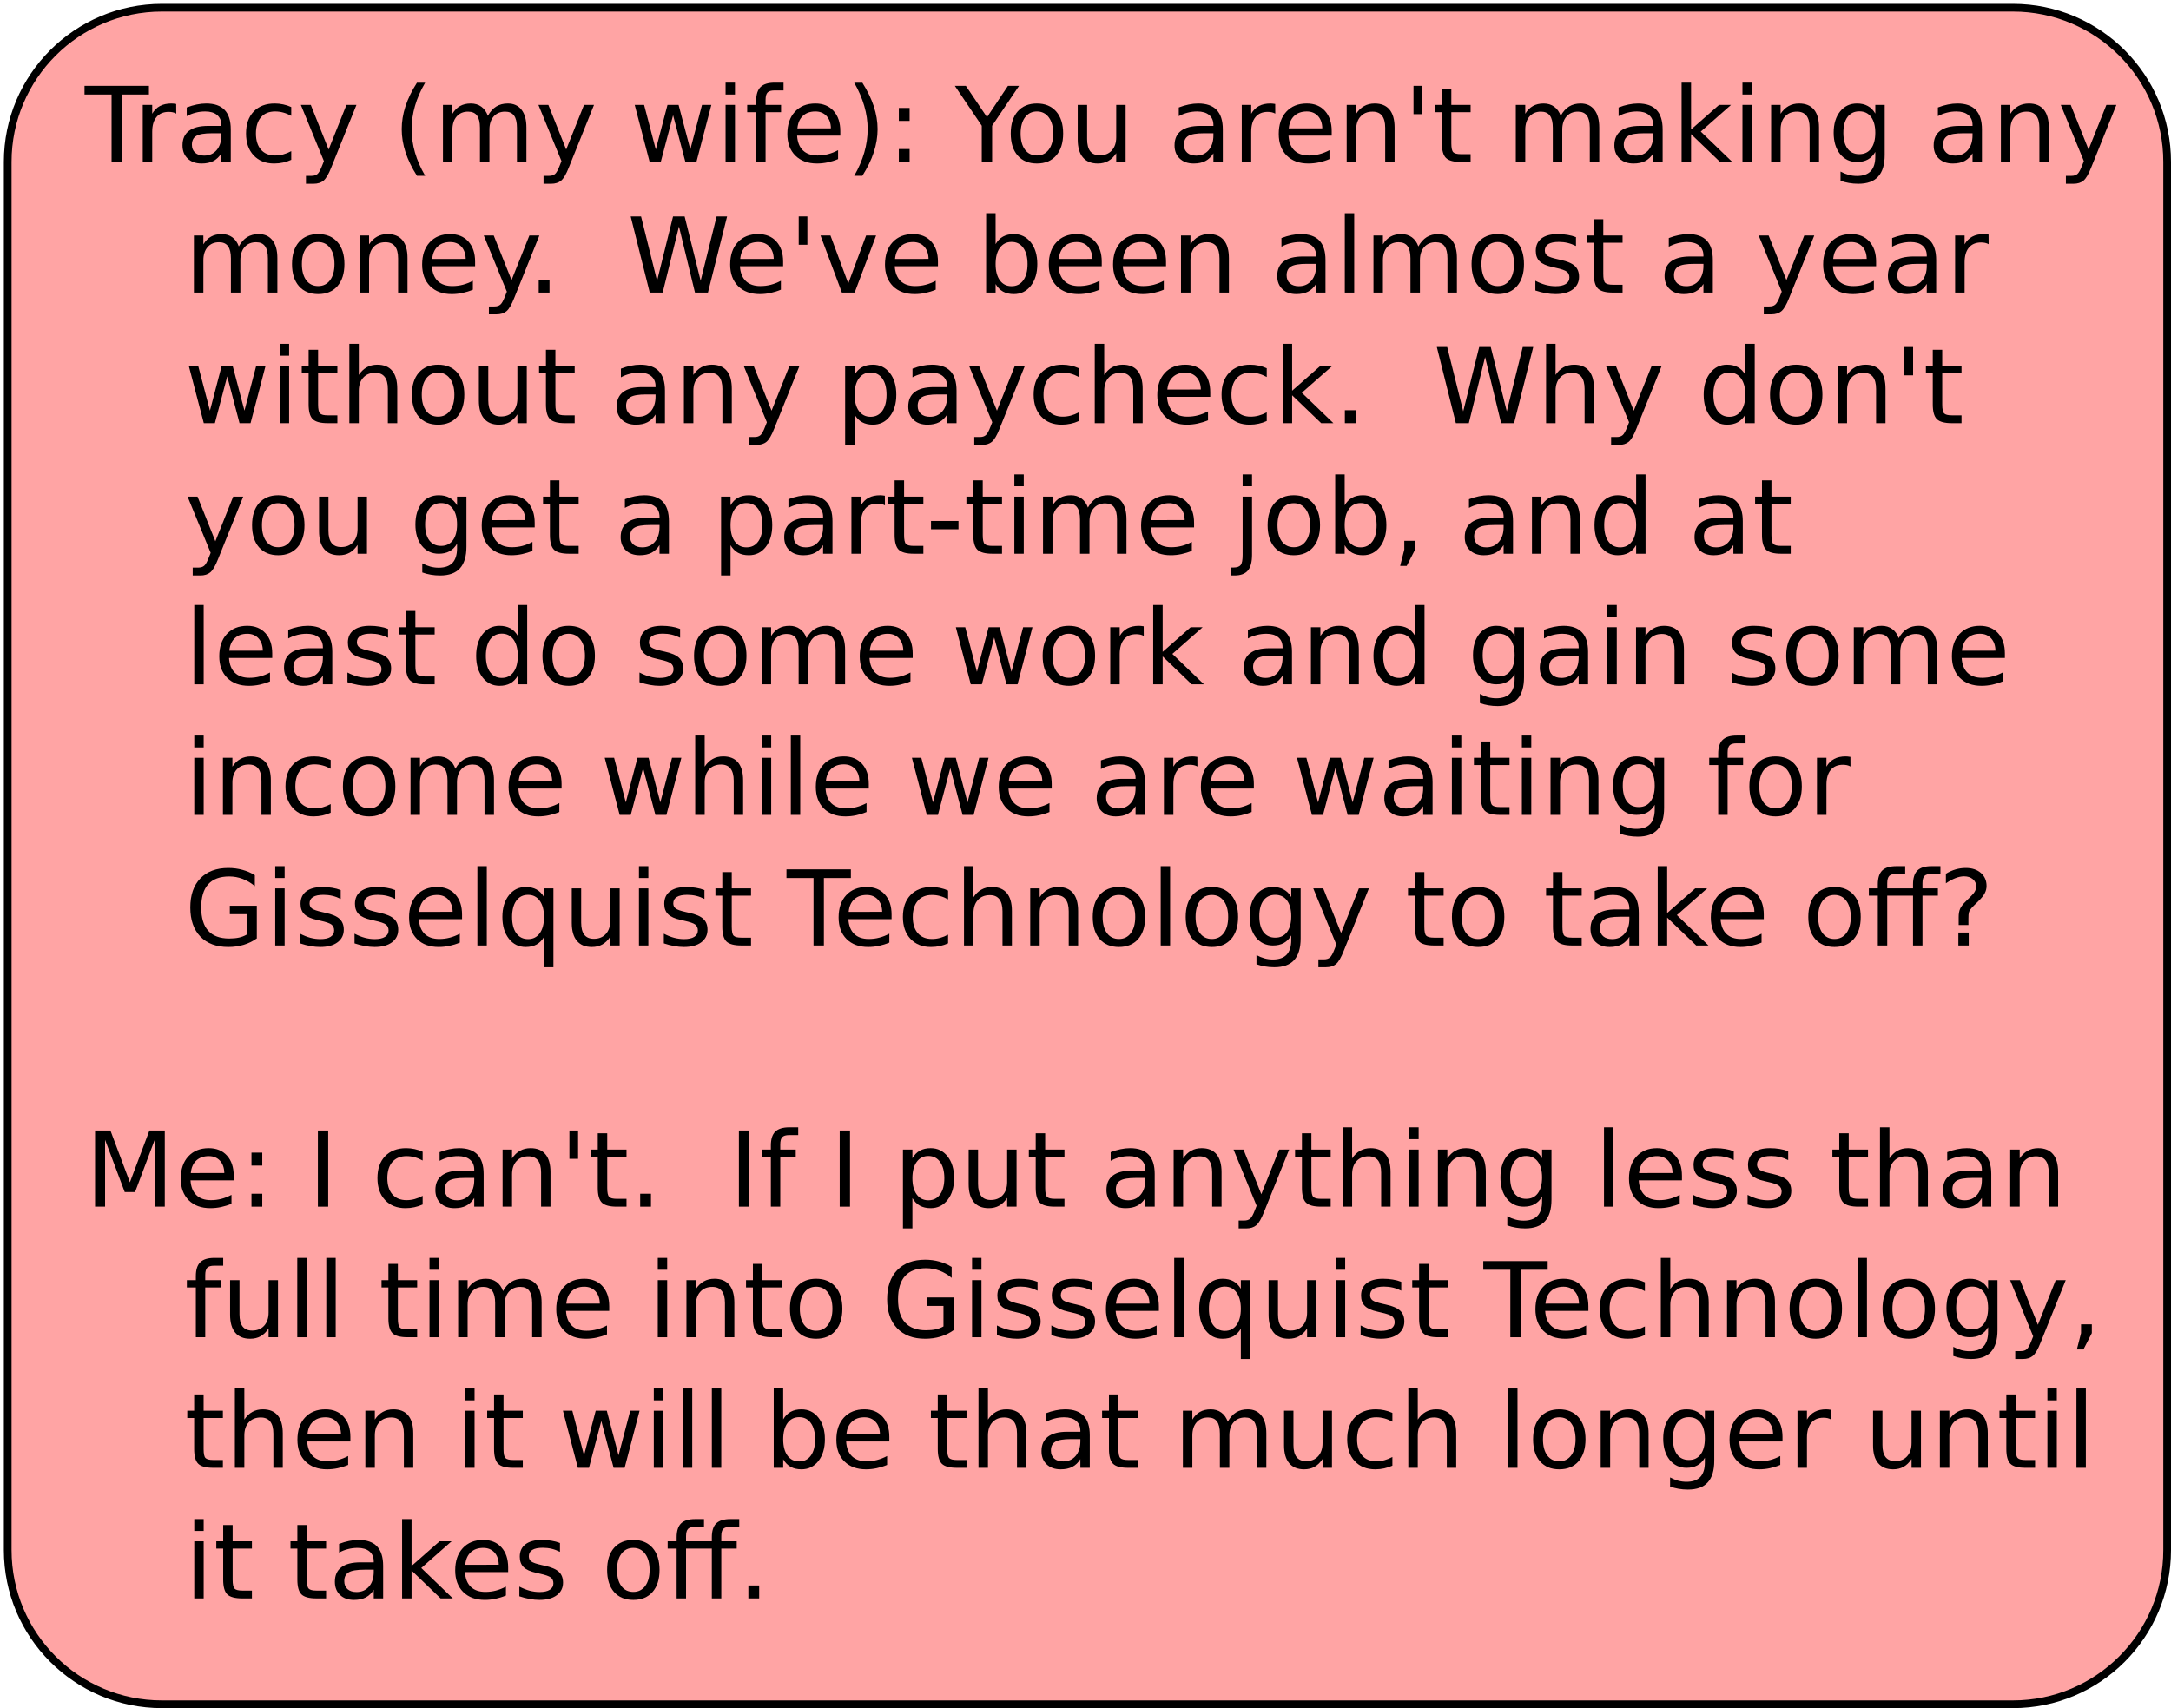 <?xml version="1.0" encoding="UTF-8"?>
<svg xmlns="http://www.w3.org/2000/svg" xmlns:xlink="http://www.w3.org/1999/xlink" width="563pt" height="443pt" viewBox="0 0 563 443" version="1.1">
<defs>
<g>
<symbol overflow="visible" id="glyph0-0">
<path style="stroke:none;" d="M 1.344 4.781 L 1.344 -19.109 L 14.891 -19.109 L 14.891 4.781 Z M 2.875 3.281 L 13.391 3.281 L 13.391 -17.578 L 2.875 -17.578 Z M 2.875 3.281 "/>
</symbol>
<symbol overflow="visible" id="glyph0-1">
<path style="stroke:none;" d="M -0.078 -19.75 L 16.625 -19.75 L 16.625 -17.5 L 9.625 -17.5 L 9.625 0 L 6.938 0 L 6.938 -17.5 L -0.078 -17.5 Z M -0.078 -19.75 "/>
</symbol>
<symbol overflow="visible" id="glyph0-2">
<path style="stroke:none;" d="M 11.141 -12.547 C 10.867 -12.703 10.57 -12.816 10.25 -12.891 C 9.926 -12.961 9.57 -13 9.188 -13 C 7.812 -13 6.754 -12.551 6.016 -11.656 C 5.273 -10.758 4.906 -9.477 4.906 -7.812 L 4.906 0 L 2.453 0 L 2.453 -14.812 L 4.906 -14.812 L 4.906 -12.516 C 5.414 -13.41 6.082 -14.078 6.906 -14.516 C 7.727 -14.953 8.723 -15.172 9.891 -15.172 C 10.055 -15.172 10.238 -15.16 10.438 -15.141 C 10.645 -15.117 10.875 -15.086 11.125 -15.047 Z M 11.141 -12.547 "/>
</symbol>
<symbol overflow="visible" id="glyph0-3">
<path style="stroke:none;" d="M 9.281 -7.453 C 7.32 -7.453 5.961 -7.223 5.203 -6.766 C 4.441 -6.316 4.062 -5.551 4.062 -4.469 C 4.062 -3.602 4.344 -2.914 4.906 -2.406 C 5.477 -1.906 6.254 -1.656 7.234 -1.656 C 8.586 -1.656 9.672 -2.133 10.484 -3.094 C 11.297 -4.051 11.703 -5.32 11.703 -6.906 L 11.703 -7.453 Z M 14.141 -8.453 L 14.141 0 L 11.703 0 L 11.703 -2.25 C 11.148 -1.352 10.457 -0.688 9.625 -0.25 C 8.801 0.176 7.789 0.391 6.594 0.391 C 5.07 0.391 3.863 -0.035 2.969 -0.891 C 2.07 -1.742 1.625 -2.883 1.625 -4.312 C 1.625 -5.977 2.18 -7.234 3.297 -8.078 C 4.41 -8.93 6.078 -9.359 8.297 -9.359 L 11.703 -9.359 L 11.703 -9.594 C 11.703 -10.707 11.332 -11.57 10.594 -12.188 C 9.863 -12.801 8.832 -13.109 7.5 -13.109 C 6.656 -13.109 5.832 -13.004 5.031 -12.797 C 4.227 -12.598 3.457 -12.297 2.719 -11.891 L 2.719 -14.141 C 3.602 -14.484 4.461 -14.738 5.297 -14.906 C 6.141 -15.082 6.957 -15.172 7.75 -15.172 C 9.895 -15.172 11.492 -14.613 12.547 -13.5 C 13.609 -12.395 14.141 -10.711 14.141 -8.453 Z M 14.141 -8.453 "/>
</symbol>
<symbol overflow="visible" id="glyph0-4">
<path style="stroke:none;" d="M 13.219 -14.25 L 13.219 -11.969 C 12.531 -12.352 11.836 -12.641 11.141 -12.828 C 10.453 -13.016 9.754 -13.109 9.047 -13.109 C 7.473 -13.109 6.25 -12.609 5.375 -11.609 C 4.5 -10.609 4.062 -9.203 4.062 -7.391 C 4.062 -5.586 4.5 -4.188 5.375 -3.188 C 6.25 -2.188 7.473 -1.688 9.047 -1.688 C 9.754 -1.688 10.453 -1.781 11.141 -1.969 C 11.836 -2.156 12.531 -2.438 13.219 -2.812 L 13.219 -0.562 C 12.539 -0.25 11.836 -0.016 11.109 0.141 C 10.379 0.305 9.602 0.391 8.781 0.391 C 6.551 0.391 4.781 -0.312 3.469 -1.719 C 2.156 -3.125 1.5 -5.016 1.5 -7.391 C 1.5 -9.805 2.16 -11.707 3.484 -13.094 C 4.816 -14.477 6.633 -15.172 8.938 -15.172 C 9.688 -15.172 10.414 -15.094 11.125 -14.938 C 11.844 -14.789 12.539 -14.562 13.219 -14.25 Z M 13.219 -14.25 "/>
</symbol>
<symbol overflow="visible" id="glyph0-5">
<path style="stroke:none;" d="M 8.719 1.375 C 8.031 3.133 7.359 4.285 6.703 4.828 C 6.055 5.367 5.188 5.641 4.094 5.641 L 2.141 5.641 L 2.141 3.594 L 3.578 3.594 C 4.242 3.594 4.758 3.43 5.125 3.109 C 5.5 2.797 5.91 2.051 6.359 0.875 L 6.797 -0.234 L 0.812 -14.812 L 3.391 -14.812 L 8.016 -3.234 L 12.641 -14.812 L 15.234 -14.812 Z M 8.719 1.375 "/>
</symbol>
<symbol overflow="visible" id="glyph0-6">
<path style="stroke:none;" d=""/>
</symbol>
<symbol overflow="visible" id="glyph0-7">
<path style="stroke:none;" d="M 8.406 -20.562 C 7.219 -18.531 6.336 -16.52 5.766 -14.531 C 5.191 -12.551 4.906 -10.539 4.906 -8.5 C 4.906 -6.469 5.191 -4.453 5.766 -2.453 C 6.348 -0.453 7.227 1.555 8.406 3.578 L 6.281 3.578 C 4.957 1.504 3.969 -0.531 3.312 -2.531 C 2.656 -4.539 2.328 -6.531 2.328 -8.5 C 2.328 -10.469 2.648 -12.445 3.297 -14.438 C 3.953 -16.438 4.945 -18.477 6.281 -20.562 Z M 8.406 -20.562 "/>
</symbol>
<symbol overflow="visible" id="glyph0-8">
<path style="stroke:none;" d="M 14.094 -11.969 C 14.695 -13.062 15.422 -13.867 16.266 -14.391 C 17.117 -14.91 18.117 -15.172 19.266 -15.172 C 20.805 -15.172 21.992 -14.629 22.828 -13.547 C 23.672 -12.473 24.094 -10.938 24.094 -8.938 L 24.094 0 L 21.641 0 L 21.641 -8.859 C 21.641 -10.285 21.391 -11.344 20.891 -12.031 C 20.391 -12.719 19.625 -13.062 18.594 -13.062 C 17.332 -13.062 16.332 -12.641 15.594 -11.797 C 14.863 -10.961 14.5 -9.82 14.5 -8.375 L 14.5 0 L 12.047 0 L 12.047 -8.859 C 12.047 -10.285 11.797 -11.344 11.297 -12.031 C 10.797 -12.719 10.02 -13.062 8.969 -13.062 C 7.727 -13.062 6.738 -12.641 6 -11.797 C 5.27 -10.953 4.906 -9.812 4.906 -8.375 L 4.906 0 L 2.453 0 L 2.453 -14.812 L 4.906 -14.812 L 4.906 -12.516 C 5.457 -13.422 6.117 -14.086 6.891 -14.516 C 7.672 -14.953 8.598 -15.172 9.672 -15.172 C 10.742 -15.172 11.656 -14.895 12.406 -14.344 C 13.164 -13.801 13.727 -13.008 14.094 -11.969 Z M 14.094 -11.969 "/>
</symbol>
<symbol overflow="visible" id="glyph0-9">
<path style="stroke:none;" d="M 1.141 -14.812 L 3.578 -14.812 L 6.609 -3.25 L 9.641 -14.812 L 12.516 -14.812 L 15.562 -3.25 L 18.594 -14.812 L 21.016 -14.812 L 17.141 0 L 14.281 0 L 11.094 -12.141 L 7.891 0 L 5.016 0 Z M 1.141 -14.812 "/>
</symbol>
<symbol overflow="visible" id="glyph0-10">
<path style="stroke:none;" d="M 2.547 -14.812 L 4.984 -14.812 L 4.984 0 L 2.547 0 Z M 2.547 -20.578 L 4.984 -20.578 L 4.984 -17.5 L 2.547 -17.5 Z M 2.547 -20.578 "/>
</symbol>
<symbol overflow="visible" id="glyph0-11">
<path style="stroke:none;" d="M 10.047 -20.578 L 10.047 -18.562 L 7.719 -18.562 C 6.852 -18.562 6.25 -18.383 5.906 -18.031 C 5.562 -17.676 5.391 -17.039 5.391 -16.125 L 5.391 -14.812 L 9.406 -14.812 L 9.406 -12.922 L 5.391 -12.922 L 5.391 0 L 2.953 0 L 2.953 -12.922 L 0.625 -12.922 L 0.625 -14.812 L 2.953 -14.812 L 2.953 -15.844 C 2.953 -17.5 3.332 -18.703 4.094 -19.453 C 4.863 -20.203 6.082 -20.578 7.75 -20.578 Z M 10.047 -20.578 "/>
</symbol>
<symbol overflow="visible" id="glyph0-12">
<path style="stroke:none;" d="M 15.234 -8.016 L 15.234 -6.828 L 4.031 -6.828 C 4.133 -5.148 4.641 -3.875 5.547 -3 C 6.453 -2.125 7.711 -1.688 9.328 -1.688 C 10.266 -1.688 11.172 -1.801 12.047 -2.031 C 12.922 -2.258 13.789 -2.602 14.656 -3.062 L 14.656 -0.75 C 13.781 -0.383 12.883 -0.102 11.969 0.094 C 11.051 0.289 10.125 0.391 9.188 0.391 C 6.82 0.391 4.945 -0.297 3.562 -1.672 C 2.188 -3.055 1.5 -4.922 1.5 -7.266 C 1.5 -9.691 2.148 -11.613 3.453 -13.031 C 4.766 -14.457 6.535 -15.172 8.766 -15.172 C 10.754 -15.172 12.328 -14.531 13.484 -13.25 C 14.648 -11.969 15.234 -10.223 15.234 -8.016 Z M 12.797 -8.734 C 12.773 -10.066 12.398 -11.129 11.672 -11.922 C 10.941 -12.711 9.977 -13.109 8.781 -13.109 C 7.426 -13.109 6.336 -12.723 5.516 -11.953 C 4.703 -11.191 4.234 -10.113 4.109 -8.719 Z M 12.797 -8.734 "/>
</symbol>
<symbol overflow="visible" id="glyph0-13">
<path style="stroke:none;" d="M 2.172 -20.562 L 4.281 -20.562 C 5.602 -18.477 6.594 -16.438 7.25 -14.438 C 7.906 -12.445 8.234 -10.469 8.234 -8.5 C 8.234 -6.531 7.906 -4.539 7.25 -2.531 C 6.594 -0.531 5.602 1.504 4.281 3.578 L 2.172 3.578 C 3.336 1.555 4.207 -0.453 4.781 -2.453 C 5.363 -4.453 5.656 -6.469 5.656 -8.5 C 5.656 -10.539 5.363 -12.551 4.781 -14.531 C 4.207 -16.52 3.336 -18.531 2.172 -20.562 Z M 2.172 -20.562 "/>
</symbol>
<symbol overflow="visible" id="glyph0-14">
<path style="stroke:none;" d="M 3.172 -3.359 L 5.969 -3.359 L 5.969 0 L 3.172 0 Z M 3.172 -14.016 L 5.969 -14.016 L 5.969 -10.656 L 3.172 -10.656 Z M 3.172 -14.016 "/>
</symbol>
<symbol overflow="visible" id="glyph0-15">
<path style="stroke:none;" d="M -0.047 -19.75 L 2.812 -19.75 L 8.297 -11.625 L 13.734 -19.75 L 16.609 -19.75 L 9.625 -9.406 L 9.625 0 L 6.938 0 L 6.938 -9.406 Z M -0.047 -19.75 "/>
</symbol>
<symbol overflow="visible" id="glyph0-16">
<path style="stroke:none;" d="M 8.297 -13.109 C 6.992 -13.109 5.961 -12.598 5.203 -11.578 C 4.441 -10.555 4.062 -9.16 4.062 -7.391 C 4.062 -5.617 4.438 -4.223 5.188 -3.203 C 5.945 -2.191 6.984 -1.688 8.297 -1.688 C 9.586 -1.688 10.613 -2.195 11.375 -3.219 C 12.133 -4.238 12.516 -5.629 12.516 -7.391 C 12.516 -9.148 12.133 -10.539 11.375 -11.562 C 10.613 -12.594 9.586 -13.109 8.297 -13.109 Z M 8.297 -15.172 C 10.41 -15.172 12.07 -14.484 13.281 -13.109 C 14.488 -11.734 15.094 -9.828 15.094 -7.391 C 15.094 -4.961 14.488 -3.055 13.281 -1.672 C 12.07 -0.297 10.41 0.391 8.297 0.391 C 6.172 0.391 4.504 -0.297 3.297 -1.672 C 2.098 -3.055 1.5 -4.961 1.5 -7.391 C 1.5 -9.828 2.098 -11.734 3.297 -13.109 C 4.504 -14.484 6.172 -15.172 8.297 -15.172 Z M 8.297 -15.172 "/>
</symbol>
<symbol overflow="visible" id="glyph0-17">
<path style="stroke:none;" d="M 2.297 -5.844 L 2.297 -14.812 L 4.734 -14.812 L 4.734 -5.938 C 4.734 -4.539 5.004 -3.488 5.547 -2.781 C 6.098 -2.082 6.922 -1.734 8.016 -1.734 C 9.328 -1.734 10.363 -2.148 11.125 -2.984 C 11.895 -3.828 12.281 -4.973 12.281 -6.422 L 12.281 -14.812 L 14.719 -14.812 L 14.719 0 L 12.281 0 L 12.281 -2.281 C 11.688 -1.375 11 -0.703 10.219 -0.266 C 9.438 0.172 8.531 0.391 7.5 0.391 C 5.801 0.391 4.508 -0.141 3.625 -1.203 C 2.738 -2.266 2.297 -3.812 2.297 -5.844 Z M 8.422 -15.172 Z M 8.422 -15.172 "/>
</symbol>
<symbol overflow="visible" id="glyph0-18">
<path style="stroke:none;" d="M 14.875 -8.938 L 14.875 0 L 12.438 0 L 12.438 -8.859 C 12.438 -10.266 12.16 -11.316 11.609 -12.016 C 11.066 -12.711 10.25 -13.062 9.156 -13.062 C 7.844 -13.062 6.805 -12.641 6.047 -11.797 C 5.285 -10.961 4.906 -9.82 4.906 -8.375 L 4.906 0 L 2.453 0 L 2.453 -14.812 L 4.906 -14.812 L 4.906 -12.516 C 5.488 -13.398 6.176 -14.062 6.969 -14.5 C 7.758 -14.945 8.672 -15.172 9.703 -15.172 C 11.398 -15.172 12.688 -14.645 13.562 -13.594 C 14.438 -12.539 14.875 -10.988 14.875 -8.938 Z M 14.875 -8.938 "/>
</symbol>
<symbol overflow="visible" id="glyph0-19">
<path style="stroke:none;" d="M 4.859 -19.75 L 4.859 -12.406 L 2.609 -12.406 L 2.609 -19.75 Z M 4.859 -19.75 "/>
</symbol>
<symbol overflow="visible" id="glyph0-20">
<path style="stroke:none;" d="M 4.969 -19.031 L 4.969 -14.812 L 9.969 -14.812 L 9.969 -12.922 L 4.969 -12.922 L 4.969 -4.875 C 4.969 -3.664 5.129 -2.891 5.453 -2.547 C 5.785 -2.203 6.457 -2.031 7.469 -2.031 L 9.969 -2.031 L 9.969 0 L 7.469 0 C 5.594 0 4.297 -0.348 3.578 -1.047 C 2.867 -1.754 2.516 -3.031 2.516 -4.875 L 2.516 -12.922 L 0.734 -12.922 L 0.734 -14.812 L 2.516 -14.812 L 2.516 -19.031 Z M 4.969 -19.031 "/>
</symbol>
<symbol overflow="visible" id="glyph0-21">
<path style="stroke:none;" d="M 2.453 -20.578 L 4.906 -20.578 L 4.906 -8.422 L 12.172 -14.812 L 15.281 -14.812 L 7.422 -7.891 L 15.609 0 L 12.438 0 L 4.906 -7.234 L 4.906 0 L 2.453 0 Z M 2.453 -20.578 "/>
</symbol>
<symbol overflow="visible" id="glyph0-22">
<path style="stroke:none;" d="M 12.297 -7.578 C 12.297 -9.336 11.93 -10.703 11.203 -11.672 C 10.484 -12.648 9.469 -13.141 8.156 -13.141 C 6.844 -13.141 5.82 -12.648 5.094 -11.672 C 4.375 -10.703 4.016 -9.336 4.016 -7.578 C 4.016 -5.828 4.375 -4.461 5.094 -3.484 C 5.82 -2.516 6.844 -2.031 8.156 -2.031 C 9.469 -2.031 10.484 -2.516 11.203 -3.484 C 11.93 -4.461 12.297 -5.828 12.297 -7.578 Z M 14.734 -1.844 C 14.734 0.676 14.172 2.551 13.047 3.781 C 11.93 5.02 10.219 5.641 7.906 5.641 C 7.051 5.641 6.242 5.57 5.484 5.438 C 4.734 5.312 4 5.117 3.281 4.859 L 3.281 2.484 C 4 2.867 4.703 3.156 5.391 3.344 C 6.086 3.531 6.801 3.625 7.531 3.625 C 9.125 3.625 10.316 3.207 11.109 2.375 C 11.898 1.539 12.297 0.281 12.297 -1.406 L 12.297 -2.609 C 11.797 -1.734 11.148 -1.078 10.359 -0.641 C 9.578 -0.211 8.641 0 7.547 0 C 5.734 0 4.27 -0.691 3.156 -2.078 C 2.051 -3.461 1.5 -5.297 1.5 -7.578 C 1.5 -9.867 2.051 -11.707 3.156 -13.094 C 4.27 -14.477 5.734 -15.172 7.547 -15.172 C 8.641 -15.172 9.578 -14.953 10.359 -14.516 C 11.148 -14.086 11.797 -13.438 12.297 -12.562 L 12.297 -14.812 L 14.734 -14.812 Z M 14.734 -1.844 "/>
</symbol>
<symbol overflow="visible" id="glyph0-23">
<path style="stroke:none;" d="M 2.891 -3.359 L 5.688 -3.359 L 5.688 0 L 2.891 0 Z M 2.891 -3.359 "/>
</symbol>
<symbol overflow="visible" id="glyph0-24">
<path style="stroke:none;" d="M 0.906 -19.75 L 3.594 -19.75 L 7.75 -3.062 L 11.891 -19.75 L 14.891 -19.75 L 19.047 -3.062 L 23.188 -19.75 L 25.906 -19.75 L 20.938 0 L 17.578 0 L 13.422 -17.141 L 9.203 0 L 5.844 0 Z M 0.906 -19.75 "/>
</symbol>
<symbol overflow="visible" id="glyph0-25">
<path style="stroke:none;" d="M 0.812 -14.812 L 3.391 -14.812 L 8.016 -2.375 L 12.641 -14.812 L 15.234 -14.812 L 9.672 0 L 6.359 0 Z M 0.812 -14.812 "/>
</symbol>
<symbol overflow="visible" id="glyph0-26">
<path style="stroke:none;" d="M 13.188 -7.391 C 13.188 -9.18 12.816 -10.586 12.078 -11.609 C 11.348 -12.629 10.336 -13.141 9.047 -13.141 C 7.766 -13.141 6.754 -12.629 6.016 -11.609 C 5.273 -10.586 4.906 -9.18 4.906 -7.391 C 4.906 -5.598 5.273 -4.191 6.016 -3.172 C 6.754 -2.16 7.766 -1.656 9.047 -1.656 C 10.336 -1.656 11.348 -2.16 12.078 -3.172 C 12.816 -4.191 13.188 -5.598 13.188 -7.391 Z M 4.906 -12.562 C 5.414 -13.445 6.062 -14.102 6.844 -14.531 C 7.625 -14.957 8.555 -15.172 9.641 -15.172 C 11.441 -15.172 12.906 -14.457 14.031 -13.031 C 15.156 -11.602 15.719 -9.723 15.719 -7.391 C 15.719 -5.066 15.156 -3.188 14.031 -1.75 C 12.906 -0.32 11.441 0.391 9.641 0.391 C 8.555 0.391 7.625 0.176 6.844 -0.25 C 6.062 -0.688 5.414 -1.344 4.906 -2.219 L 4.906 0 L 2.453 0 L 2.453 -20.578 L 4.906 -20.578 Z M 4.906 -12.562 "/>
</symbol>
<symbol overflow="visible" id="glyph0-27">
<path style="stroke:none;" d="M 2.547 -20.578 L 4.984 -20.578 L 4.984 0 L 2.547 0 Z M 2.547 -20.578 "/>
</symbol>
<symbol overflow="visible" id="glyph0-28">
<path style="stroke:none;" d="M 12 -14.375 L 12 -12.078 C 11.312 -12.43 10.598 -12.695 9.859 -12.875 C 9.117 -13.051 8.348 -13.141 7.547 -13.141 C 6.336 -13.141 5.43 -12.953 4.828 -12.578 C 4.223 -12.211 3.922 -11.66 3.922 -10.922 C 3.922 -10.348 4.133 -9.898 4.562 -9.578 C 5 -9.266 5.875 -8.961 7.188 -8.672 L 8.016 -8.484 C 9.742 -8.109 10.973 -7.582 11.703 -6.906 C 12.43 -6.238 12.797 -5.301 12.797 -4.094 C 12.797 -2.719 12.25 -1.625 11.156 -0.812 C 10.07 -0.008 8.578 0.391 6.672 0.391 C 5.879 0.391 5.051 0.312 4.188 0.156 C 3.32 0 2.414 -0.234 1.469 -0.547 L 1.469 -3.062 C 2.363 -2.594 3.25 -2.238 4.125 -2 C 5 -1.77 5.863 -1.656 6.719 -1.656 C 7.863 -1.656 8.742 -1.848 9.359 -2.234 C 9.984 -2.629 10.297 -3.188 10.297 -3.906 C 10.297 -4.562 10.07 -5.066 9.625 -5.422 C 9.176 -5.773 8.195 -6.113 6.688 -6.438 L 5.844 -6.641 C 4.332 -6.961 3.242 -7.453 2.578 -8.109 C 1.91 -8.766 1.578 -9.664 1.578 -10.812 C 1.578 -12.207 2.066 -13.281 3.047 -14.031 C 4.035 -14.789 5.441 -15.172 7.266 -15.172 C 8.16 -15.172 9.004 -15.102 9.797 -14.969 C 10.598 -14.844 11.332 -14.645 12 -14.375 Z M 12 -14.375 "/>
</symbol>
<symbol overflow="visible" id="glyph0-29">
<path style="stroke:none;" d="M 14.875 -8.938 L 14.875 0 L 12.438 0 L 12.438 -8.859 C 12.438 -10.266 12.16 -11.316 11.609 -12.016 C 11.066 -12.711 10.25 -13.062 9.156 -13.062 C 7.844 -13.062 6.805 -12.641 6.047 -11.797 C 5.285 -10.961 4.906 -9.82 4.906 -8.375 L 4.906 0 L 2.453 0 L 2.453 -20.578 L 4.906 -20.578 L 4.906 -12.516 C 5.488 -13.398 6.176 -14.062 6.969 -14.5 C 7.758 -14.945 8.672 -15.172 9.703 -15.172 C 11.398 -15.172 12.688 -14.645 13.562 -13.594 C 14.438 -12.539 14.875 -10.988 14.875 -8.938 Z M 14.875 -8.938 "/>
</symbol>
<symbol overflow="visible" id="glyph0-30">
<path style="stroke:none;" d="M 4.906 -2.219 L 4.906 5.641 L 2.453 5.641 L 2.453 -14.812 L 4.906 -14.812 L 4.906 -12.562 C 5.414 -13.445 6.062 -14.102 6.844 -14.531 C 7.625 -14.957 8.555 -15.172 9.641 -15.172 C 11.441 -15.172 12.906 -14.457 14.031 -13.031 C 15.156 -11.602 15.719 -9.723 15.719 -7.391 C 15.719 -5.066 15.156 -3.188 14.031 -1.75 C 12.906 -0.32 11.441 0.391 9.641 0.391 C 8.555 0.391 7.625 0.176 6.844 -0.25 C 6.062 -0.688 5.414 -1.344 4.906 -2.219 Z M 13.188 -7.391 C 13.188 -9.18 12.816 -10.586 12.078 -11.609 C 11.348 -12.629 10.336 -13.141 9.047 -13.141 C 7.766 -13.141 6.754 -12.629 6.016 -11.609 C 5.273 -10.586 4.906 -9.18 4.906 -7.391 C 4.906 -5.598 5.273 -4.191 6.016 -3.172 C 6.754 -2.16 7.766 -1.656 9.047 -1.656 C 10.336 -1.656 11.348 -2.16 12.078 -3.172 C 12.816 -4.191 13.188 -5.598 13.188 -7.391 Z M 13.188 -7.391 "/>
</symbol>
<symbol overflow="visible" id="glyph0-31">
<path style="stroke:none;" d="M 12.297 -12.562 L 12.297 -20.578 L 14.734 -20.578 L 14.734 0 L 12.297 0 L 12.297 -2.219 C 11.785 -1.344 11.141 -0.688 10.359 -0.25 C 9.578 0.176 8.641 0.391 7.547 0.391 C 5.766 0.391 4.312 -0.32 3.188 -1.75 C 2.062 -3.188 1.5 -5.066 1.5 -7.391 C 1.5 -9.723 2.062 -11.602 3.188 -13.031 C 4.312 -14.457 5.766 -15.172 7.547 -15.172 C 8.641 -15.172 9.578 -14.957 10.359 -14.531 C 11.141 -14.102 11.785 -13.445 12.297 -12.562 Z M 4.016 -7.391 C 4.016 -5.598 4.379 -4.191 5.109 -3.172 C 5.848 -2.16 6.863 -1.656 8.156 -1.656 C 9.438 -1.656 10.445 -2.16 11.188 -3.172 C 11.926 -4.191 12.297 -5.598 12.297 -7.391 C 12.297 -9.18 11.926 -10.586 11.188 -11.609 C 10.445 -12.629 9.438 -13.141 8.156 -13.141 C 6.863 -13.141 5.848 -12.629 5.109 -11.609 C 4.379 -10.586 4.016 -9.18 4.016 -7.391 Z M 4.016 -7.391 "/>
</symbol>
<symbol overflow="visible" id="glyph0-32">
<path style="stroke:none;" d="M 1.328 -8.5 L 8.453 -8.5 L 8.453 -6.344 L 1.328 -6.344 Z M 1.328 -8.5 "/>
</symbol>
<symbol overflow="visible" id="glyph0-33">
<path style="stroke:none;" d="M 2.547 -14.812 L 4.984 -14.812 L 4.984 0.266 C 4.984 2.148 4.625 3.516 3.906 4.359 C 3.188 5.211 2.031 5.641 0.438 5.641 L -0.484 5.641 L -0.484 3.578 L 0.156 3.578 C 1.082 3.578 1.711 3.359 2.047 2.922 C 2.379 2.492 2.547 1.609 2.547 0.266 Z M 2.547 -20.578 L 4.984 -20.578 L 4.984 -17.5 L 2.547 -17.5 Z M 2.547 -20.578 "/>
</symbol>
<symbol overflow="visible" id="glyph0-34">
<path style="stroke:none;" d="M 3.172 -3.359 L 5.969 -3.359 L 5.969 -1.078 L 3.797 3.156 L 2.094 3.156 L 3.172 -1.078 Z M 3.172 -3.359 "/>
</symbol>
<symbol overflow="visible" id="glyph0-35">
<path style="stroke:none;" d="M 16.125 -2.812 L 16.125 -8.125 L 11.766 -8.125 L 11.766 -10.312 L 18.766 -10.312 L 18.766 -1.844 C 17.734 -1.102 16.598 -0.547 15.359 -0.172 C 14.117 0.203 12.789 0.391 11.375 0.391 C 8.289 0.391 5.875 -0.508 4.125 -2.312 C 2.383 -4.125 1.516 -6.641 1.516 -9.859 C 1.516 -13.086 2.383 -15.602 4.125 -17.406 C 5.875 -19.207 8.289 -20.109 11.375 -20.109 C 12.664 -20.109 13.891 -19.945 15.047 -19.625 C 16.203 -19.312 17.27 -18.848 18.25 -18.234 L 18.25 -15.391 C 17.27 -16.223 16.223 -16.848 15.109 -17.266 C 13.992 -17.691 12.828 -17.906 11.609 -17.906 C 9.191 -17.906 7.375 -17.227 6.156 -15.875 C 4.945 -14.531 4.344 -12.523 4.344 -9.859 C 4.344 -7.191 4.945 -5.18 6.156 -3.828 C 7.375 -2.484 9.191 -1.812 11.609 -1.812 C 12.547 -1.812 13.383 -1.891 14.125 -2.047 C 14.863 -2.211 15.531 -2.469 16.125 -2.812 Z M 16.125 -2.812 "/>
</symbol>
<symbol overflow="visible" id="glyph0-36">
<path style="stroke:none;" d="M 4.016 -7.391 C 4.016 -5.598 4.379 -4.191 5.109 -3.172 C 5.848 -2.16 6.863 -1.656 8.156 -1.656 C 9.438 -1.656 10.445 -2.16 11.188 -3.172 C 11.926 -4.191 12.297 -5.598 12.297 -7.391 C 12.297 -9.18 11.926 -10.586 11.188 -11.609 C 10.445 -12.629 9.438 -13.141 8.156 -13.141 C 6.863 -13.141 5.848 -12.629 5.109 -11.609 C 4.379 -10.586 4.016 -9.18 4.016 -7.391 Z M 12.297 -2.219 C 11.785 -1.344 11.141 -0.688 10.359 -0.25 C 9.578 0.176 8.641 0.391 7.547 0.391 C 5.766 0.391 4.312 -0.32 3.188 -1.75 C 2.062 -3.188 1.5 -5.066 1.5 -7.391 C 1.5 -9.723 2.062 -11.602 3.188 -13.031 C 4.312 -14.457 5.766 -15.172 7.547 -15.172 C 8.641 -15.172 9.578 -14.957 10.359 -14.531 C 11.141 -14.102 11.785 -13.445 12.297 -12.562 L 12.297 -14.812 L 14.734 -14.812 L 14.734 5.641 L 12.297 5.641 Z M 12.297 -2.219 "/>
</symbol>
<symbol overflow="visible" id="glyph0-37">
<path style="stroke:none;" d="M 19.188 -20.578 L 19.188 -18.562 L 16.859 -18.562 C 15.984 -18.562 15.375 -18.383 15.031 -18.031 C 14.695 -17.676 14.531 -17.039 14.531 -16.125 L 14.531 -14.812 L 18.531 -14.812 L 18.531 -12.922 L 14.531 -12.922 L 14.531 0 L 12.078 0 L 12.078 -12.922 L 5.391 -12.922 L 5.391 0 L 2.953 0 L 2.953 -12.922 L 0.625 -12.922 L 0.625 -14.812 L 2.953 -14.812 L 2.953 -15.844 C 2.953 -17.5 3.332 -18.703 4.094 -19.453 C 4.863 -20.203 6.082 -20.578 7.75 -20.578 L 10.047 -20.578 L 10.047 -18.562 L 7.719 -18.562 C 6.852 -18.562 6.25 -18.383 5.906 -18.031 C 5.562 -17.676 5.391 -17.039 5.391 -16.125 L 5.391 -14.812 L 12.078 -14.812 L 12.078 -15.844 C 12.078 -17.5 12.457 -18.703 13.219 -19.453 C 13.988 -20.203 15.207 -20.578 16.875 -20.578 Z M 19.188 -20.578 "/>
</symbol>
<symbol overflow="visible" id="glyph0-38">
<path style="stroke:none;" d="M 5.172 -3.359 L 7.859 -3.359 L 7.859 0 L 5.172 0 Z M 7.781 -5.312 L 5.25 -5.312 L 5.25 -7.344 C 5.25 -8.227 5.375 -8.957 5.625 -9.531 C 5.875 -10.102 6.395 -10.77 7.188 -11.531 L 8.375 -12.719 C 8.875 -13.188 9.234 -13.625 9.453 -14.031 C 9.68 -14.445 9.797 -14.875 9.797 -15.312 C 9.797 -16.094 9.504 -16.723 8.922 -17.203 C 8.348 -17.691 7.586 -17.938 6.641 -17.938 C 5.941 -17.938 5.195 -17.781 4.406 -17.469 C 3.625 -17.164 2.801 -16.719 1.938 -16.125 L 1.938 -18.609 C 2.77 -19.117 3.609 -19.492 4.453 -19.734 C 5.305 -19.984 6.191 -20.109 7.109 -20.109 C 8.723 -20.109 10.02 -19.68 11 -18.828 C 11.988 -17.973 12.484 -16.844 12.484 -15.438 C 12.484 -14.77 12.32 -14.133 12 -13.531 C 11.688 -12.926 11.133 -12.242 10.344 -11.484 L 9.188 -10.344 C 8.77 -9.926 8.473 -9.598 8.297 -9.359 C 8.129 -9.129 8.008 -8.906 7.938 -8.688 C 7.883 -8.5 7.844 -8.273 7.812 -8.016 C 7.789 -7.754 7.781 -7.395 7.781 -6.938 Z M 7.781 -5.312 "/>
</symbol>
<symbol overflow="visible" id="glyph0-39">
<path style="stroke:none;" d="M 2.656 -19.75 L 6.641 -19.75 L 11.688 -6.312 L 16.75 -19.75 L 20.734 -19.75 L 20.734 0 L 18.125 0 L 18.125 -17.344 L 13.031 -3.797 L 10.344 -3.797 L 5.25 -17.344 L 5.25 0 L 2.656 0 Z M 2.656 -19.75 "/>
</symbol>
<symbol overflow="visible" id="glyph0-40">
<path style="stroke:none;" d="M 2.656 -19.75 L 5.328 -19.75 L 5.328 0 L 2.656 0 Z M 2.656 -19.75 "/>
</symbol>
</g>
</defs>
<g id="surface26849">
<rect x="0" y="0" width="563" height="443" style="fill:rgb(100%,100%,100%);fill-opacity:1;stroke:none;"/>
<path style="fill-rule:evenodd;fill:rgb(100%,64.314%,64.314%);fill-opacity:1;stroke-width:0.1;stroke-linecap:butt;stroke-linejoin:round;stroke:rgb(0%,0%,0%);stroke-opacity:1;stroke-miterlimit:10;" d="M 4 1 C 2.896 1 2 1.896 2 3 L 2 21 C 2 22.104 2.896 23 4 23 L 28 23 C 29.104 23 30 22.104 30 21 L 30 3 C 30 1.896 29.104 1 28 1 Z M 4 1 " transform="matrix(20,0,0,20,-38,-18)"/>
<g style="fill:rgb(0%,0%,0%);fill-opacity:1;">
  <use xlink:href="#glyph0-1" x="22" y="42.011"/>
  <use xlink:href="#glyph0-2" x="34.568" y="42.011"/>
  <use xlink:href="#glyph0-3" x="45.706" y="42.011"/>
  <use xlink:href="#glyph0-4" x="62.309" y="42.011"/>
  <use xlink:href="#glyph0-5" x="77.205" y="42.011"/>
  <use xlink:href="#glyph0-6" x="93.238" y="42.011"/>
  <use xlink:href="#glyph0-7" x="101.85" y="42.011"/>
  <use xlink:href="#glyph0-8" x="112.42" y="42.011"/>
  <use xlink:href="#glyph0-5" x="138.812" y="42.011"/>
  <use xlink:href="#glyph0-6" x="154.845" y="42.011"/>
  <use xlink:href="#glyph0-9" x="163.457" y="42.011"/>
  <use xlink:href="#glyph0-10" x="185.615" y="42.011"/>
  <use xlink:href="#glyph0-11" x="193.143" y="42.011"/>
  <use xlink:href="#glyph0-12" x="202.681" y="42.011"/>
  <use xlink:href="#glyph0-13" x="219.349" y="42.011"/>
  <use xlink:href="#glyph0-14" x="229.919" y="42.011"/>
  <use xlink:href="#glyph0-6" x="239.047" y="42.011"/>
  <use xlink:href="#glyph0-15" x="247.659" y="42.011"/>
  <use xlink:href="#glyph0-16" x="260.61" y="42.011"/>
  <use xlink:href="#glyph0-17" x="277.186" y="42.011"/>
  <use xlink:href="#glyph0-6" x="294.357" y="42.011"/>
  <use xlink:href="#glyph0-3" x="302.969" y="42.011"/>
  <use xlink:href="#glyph0-2" x="319.571" y="42.011"/>
  <use xlink:href="#glyph0-12" x="330.114" y="42.011"/>
  <use xlink:href="#glyph0-18" x="346.783" y="42.011"/>
  <use xlink:href="#glyph0-19" x="363.954" y="42.011"/>
  <use xlink:href="#glyph0-20" x="371.402" y="42.011"/>
  <use xlink:href="#glyph0-6" x="382.025" y="42.011"/>
  <use xlink:href="#glyph0-8" x="390.637" y="42.011"/>
  <use xlink:href="#glyph0-3" x="417.028" y="42.011"/>
  <use xlink:href="#glyph0-21" x="433.631" y="42.011"/>
  <use xlink:href="#glyph0-10" x="449.32" y="42.011"/>
  <use xlink:href="#glyph0-18" x="456.847" y="42.011"/>
  <use xlink:href="#glyph0-22" x="474.019" y="42.011"/>
  <use xlink:href="#glyph0-6" x="491.216" y="42.011"/>
  <use xlink:href="#glyph0-3" x="499.828" y="42.011"/>
  <use xlink:href="#glyph0-18" x="516.43" y="42.011"/>
  <use xlink:href="#glyph0-5" x="533.602" y="42.011"/>
</g>
<g style="fill:rgb(0%,0%,0%);fill-opacity:1;">
  <use xlink:href="#glyph0-6" x="22" y="75.879"/>
  <use xlink:href="#glyph0-6" x="30.612" y="75.879"/>
  <use xlink:href="#glyph0-6" x="39.224" y="75.879"/>
  <use xlink:href="#glyph0-8" x="47.836" y="75.879"/>
  <use xlink:href="#glyph0-16" x="74.227" y="75.879"/>
  <use xlink:href="#glyph0-18" x="90.803" y="75.879"/>
  <use xlink:href="#glyph0-12" x="107.974" y="75.879"/>
  <use xlink:href="#glyph0-5" x="124.643" y="75.879"/>
  <use xlink:href="#glyph0-23" x="136.813" y="75.879"/>
  <use xlink:href="#glyph0-6" x="145.425" y="75.879"/>
  <use xlink:href="#glyph0-6" x="154.037" y="75.879"/>
  <use xlink:href="#glyph0-24" x="162.649" y="75.879"/>
  <use xlink:href="#glyph0-12" x="187.85" y="75.879"/>
  <use xlink:href="#glyph0-19" x="204.518" y="75.879"/>
  <use xlink:href="#glyph0-25" x="211.966" y="75.879"/>
  <use xlink:href="#glyph0-12" x="228" y="75.879"/>
  <use xlink:href="#glyph0-6" x="244.668" y="75.879"/>
  <use xlink:href="#glyph0-26" x="253.28" y="75.879"/>
  <use xlink:href="#glyph0-12" x="270.478" y="75.879"/>
  <use xlink:href="#glyph0-12" x="287.146" y="75.879"/>
  <use xlink:href="#glyph0-18" x="303.814" y="75.879"/>
  <use xlink:href="#glyph0-6" x="320.985" y="75.879"/>
  <use xlink:href="#glyph0-3" x="329.597" y="75.879"/>
  <use xlink:href="#glyph0-27" x="346.2" y="75.879"/>
  <use xlink:href="#glyph0-8" x="353.727" y="75.879"/>
  <use xlink:href="#glyph0-16" x="380.118" y="75.879"/>
  <use xlink:href="#glyph0-28" x="396.694" y="75.879"/>
  <use xlink:href="#glyph0-20" x="410.809" y="75.879"/>
  <use xlink:href="#glyph0-6" x="421.432" y="75.879"/>
  <use xlink:href="#glyph0-3" x="430.044" y="75.879"/>
  <use xlink:href="#glyph0-6" x="446.647" y="75.879"/>
  <use xlink:href="#glyph0-5" x="455.258" y="75.879"/>
  <use xlink:href="#glyph0-12" x="471.292" y="75.879"/>
  <use xlink:href="#glyph0-3" x="487.96" y="75.879"/>
  <use xlink:href="#glyph0-2" x="504.563" y="75.879"/>
</g>
<g style="fill:rgb(0%,0%,0%);fill-opacity:1;">
  <use xlink:href="#glyph0-6" x="22" y="109.746"/>
  <use xlink:href="#glyph0-6" x="30.612" y="109.746"/>
  <use xlink:href="#glyph0-6" x="39.224" y="109.746"/>
  <use xlink:href="#glyph0-9" x="47.836" y="109.746"/>
  <use xlink:href="#glyph0-10" x="69.994" y="109.746"/>
  <use xlink:href="#glyph0-20" x="77.521" y="109.746"/>
  <use xlink:href="#glyph0-29" x="88.144" y="109.746"/>
  <use xlink:href="#glyph0-16" x="105.315" y="109.746"/>
  <use xlink:href="#glyph0-17" x="121.891" y="109.746"/>
  <use xlink:href="#glyph0-20" x="139.062" y="109.746"/>
  <use xlink:href="#glyph0-6" x="149.685" y="109.746"/>
  <use xlink:href="#glyph0-3" x="158.297" y="109.746"/>
  <use xlink:href="#glyph0-18" x="174.9" y="109.746"/>
  <use xlink:href="#glyph0-5" x="192.071" y="109.746"/>
  <use xlink:href="#glyph0-6" x="208.104" y="109.746"/>
  <use xlink:href="#glyph0-30" x="216.716" y="109.746"/>
  <use xlink:href="#glyph0-3" x="233.914" y="109.746"/>
  <use xlink:href="#glyph0-5" x="250.516" y="109.746"/>
  <use xlink:href="#glyph0-4" x="266.55" y="109.746"/>
  <use xlink:href="#glyph0-29" x="281.446" y="109.746"/>
  <use xlink:href="#glyph0-12" x="298.617" y="109.746"/>
  <use xlink:href="#glyph0-4" x="315.285" y="109.746"/>
  <use xlink:href="#glyph0-21" x="330.181" y="109.746"/>
  <use xlink:href="#glyph0-23" x="345.87" y="109.746"/>
  <use xlink:href="#glyph0-6" x="354.482" y="109.746"/>
  <use xlink:href="#glyph0-6" x="363.094" y="109.746"/>
  <use xlink:href="#glyph0-24" x="371.706" y="109.746"/>
  <use xlink:href="#glyph0-29" x="398.495" y="109.746"/>
  <use xlink:href="#glyph0-5" x="415.666" y="109.746"/>
  <use xlink:href="#glyph0-6" x="431.699" y="109.746"/>
  <use xlink:href="#glyph0-31" x="440.311" y="109.746"/>
  <use xlink:href="#glyph0-16" x="457.509" y="109.746"/>
  <use xlink:href="#glyph0-18" x="474.085" y="109.746"/>
  <use xlink:href="#glyph0-19" x="491.256" y="109.746"/>
  <use xlink:href="#glyph0-20" x="498.704" y="109.746"/>
</g>
<g style="fill:rgb(0%,0%,0%);fill-opacity:1;">
  <use xlink:href="#glyph0-6" x="22" y="143.613"/>
  <use xlink:href="#glyph0-6" x="30.612" y="143.613"/>
  <use xlink:href="#glyph0-6" x="39.224" y="143.613"/>
  <use xlink:href="#glyph0-5" x="47.836" y="143.613"/>
  <use xlink:href="#glyph0-16" x="63.869" y="143.613"/>
  <use xlink:href="#glyph0-17" x="80.445" y="143.613"/>
  <use xlink:href="#glyph0-6" x="97.616" y="143.613"/>
  <use xlink:href="#glyph0-22" x="106.228" y="143.613"/>
  <use xlink:href="#glyph0-12" x="123.426" y="143.613"/>
  <use xlink:href="#glyph0-20" x="140.094" y="143.613"/>
  <use xlink:href="#glyph0-6" x="150.717" y="143.613"/>
  <use xlink:href="#glyph0-3" x="159.329" y="143.613"/>
  <use xlink:href="#glyph0-6" x="175.931" y="143.613"/>
  <use xlink:href="#glyph0-30" x="184.543" y="143.613"/>
  <use xlink:href="#glyph0-3" x="201.741" y="143.613"/>
  <use xlink:href="#glyph0-2" x="218.343" y="143.613"/>
  <use xlink:href="#glyph0-20" x="229.482" y="143.613"/>
  <use xlink:href="#glyph0-32" x="240.105" y="143.613"/>
  <use xlink:href="#glyph0-20" x="249.881" y="143.613"/>
  <use xlink:href="#glyph0-10" x="260.504" y="143.613"/>
  <use xlink:href="#glyph0-8" x="268.031" y="143.613"/>
  <use xlink:href="#glyph0-12" x="294.422" y="143.613"/>
  <use xlink:href="#glyph0-6" x="311.091" y="143.613"/>
  <use xlink:href="#glyph0-33" x="319.703" y="143.613"/>
  <use xlink:href="#glyph0-16" x="327.23" y="143.613"/>
  <use xlink:href="#glyph0-26" x="343.806" y="143.613"/>
  <use xlink:href="#glyph0-34" x="361.003" y="143.613"/>
  <use xlink:href="#glyph0-6" x="369.615" y="143.613"/>
  <use xlink:href="#glyph0-3" x="378.227" y="143.613"/>
  <use xlink:href="#glyph0-18" x="394.829" y="143.613"/>
  <use xlink:href="#glyph0-31" x="412.001" y="143.613"/>
  <use xlink:href="#glyph0-6" x="429.198" y="143.613"/>
  <use xlink:href="#glyph0-3" x="437.81" y="143.613"/>
  <use xlink:href="#glyph0-20" x="454.412" y="143.613"/>
</g>
<g style="fill:rgb(0%,0%,0%);fill-opacity:1;">
  <use xlink:href="#glyph0-6" x="22" y="177.476"/>
  <use xlink:href="#glyph0-6" x="30.612" y="177.476"/>
  <use xlink:href="#glyph0-6" x="39.224" y="177.476"/>
  <use xlink:href="#glyph0-27" x="47.836" y="177.476"/>
  <use xlink:href="#glyph0-12" x="55.363" y="177.476"/>
  <use xlink:href="#glyph0-3" x="72.031" y="177.476"/>
  <use xlink:href="#glyph0-28" x="88.634" y="177.476"/>
  <use xlink:href="#glyph0-20" x="102.749" y="177.476"/>
  <use xlink:href="#glyph0-6" x="113.372" y="177.476"/>
  <use xlink:href="#glyph0-31" x="121.983" y="177.476"/>
  <use xlink:href="#glyph0-16" x="139.181" y="177.476"/>
  <use xlink:href="#glyph0-6" x="155.757" y="177.476"/>
  <use xlink:href="#glyph0-28" x="164.369" y="177.476"/>
  <use xlink:href="#glyph0-16" x="178.484" y="177.476"/>
  <use xlink:href="#glyph0-8" x="195.06" y="177.476"/>
  <use xlink:href="#glyph0-12" x="221.451" y="177.476"/>
  <use xlink:href="#glyph0-6" x="238.12" y="177.476"/>
  <use xlink:href="#glyph0-9" x="246.731" y="177.476"/>
  <use xlink:href="#glyph0-16" x="268.89" y="177.476"/>
  <use xlink:href="#glyph0-2" x="285.466" y="177.476"/>
  <use xlink:href="#glyph0-21" x="296.604" y="177.476"/>
  <use xlink:href="#glyph0-6" x="312.294" y="177.476"/>
  <use xlink:href="#glyph0-3" x="320.906" y="177.476"/>
  <use xlink:href="#glyph0-18" x="337.508" y="177.476"/>
  <use xlink:href="#glyph0-31" x="354.68" y="177.476"/>
  <use xlink:href="#glyph0-6" x="371.877" y="177.476"/>
  <use xlink:href="#glyph0-22" x="380.489" y="177.476"/>
  <use xlink:href="#glyph0-3" x="397.687" y="177.476"/>
  <use xlink:href="#glyph0-10" x="414.289" y="177.476"/>
  <use xlink:href="#glyph0-18" x="421.816" y="177.476"/>
  <use xlink:href="#glyph0-6" x="438.987" y="177.476"/>
  <use xlink:href="#glyph0-28" x="447.599" y="177.476"/>
  <use xlink:href="#glyph0-16" x="461.714" y="177.476"/>
  <use xlink:href="#glyph0-8" x="478.29" y="177.476"/>
  <use xlink:href="#glyph0-12" x="504.682" y="177.476"/>
</g>
<g style="fill:rgb(0%,0%,0%);fill-opacity:1;">
  <use xlink:href="#glyph0-6" x="22" y="211.343"/>
  <use xlink:href="#glyph0-6" x="30.612" y="211.343"/>
  <use xlink:href="#glyph0-6" x="39.224" y="211.343"/>
  <use xlink:href="#glyph0-10" x="47.836" y="211.343"/>
  <use xlink:href="#glyph0-18" x="55.363" y="211.343"/>
  <use xlink:href="#glyph0-4" x="72.534" y="211.343"/>
  <use xlink:href="#glyph0-16" x="87.43" y="211.343"/>
  <use xlink:href="#glyph0-8" x="104.006" y="211.343"/>
  <use xlink:href="#glyph0-12" x="130.397" y="211.343"/>
  <use xlink:href="#glyph0-6" x="147.066" y="211.343"/>
  <use xlink:href="#glyph0-9" x="155.678" y="211.343"/>
  <use xlink:href="#glyph0-29" x="177.836" y="211.343"/>
  <use xlink:href="#glyph0-10" x="195.007" y="211.343"/>
  <use xlink:href="#glyph0-27" x="202.534" y="211.343"/>
  <use xlink:href="#glyph0-12" x="210.062" y="211.343"/>
  <use xlink:href="#glyph0-6" x="226.73" y="211.343"/>
  <use xlink:href="#glyph0-9" x="235.342" y="211.343"/>
  <use xlink:href="#glyph0-12" x="257.5" y="211.343"/>
  <use xlink:href="#glyph0-6" x="274.169" y="211.343"/>
  <use xlink:href="#glyph0-3" x="282.78" y="211.343"/>
  <use xlink:href="#glyph0-2" x="299.383" y="211.343"/>
  <use xlink:href="#glyph0-12" x="309.926" y="211.343"/>
  <use xlink:href="#glyph0-6" x="326.594" y="211.343"/>
  <use xlink:href="#glyph0-9" x="335.206" y="211.343"/>
  <use xlink:href="#glyph0-3" x="357.365" y="211.343"/>
  <use xlink:href="#glyph0-10" x="373.967" y="211.343"/>
  <use xlink:href="#glyph0-20" x="381.494" y="211.343"/>
  <use xlink:href="#glyph0-10" x="392.117" y="211.343"/>
  <use xlink:href="#glyph0-18" x="399.644" y="211.343"/>
  <use xlink:href="#glyph0-22" x="416.816" y="211.343"/>
  <use xlink:href="#glyph0-6" x="434.013" y="211.343"/>
  <use xlink:href="#glyph0-11" x="442.625" y="211.343"/>
  <use xlink:href="#glyph0-16" x="452.163" y="211.343"/>
  <use xlink:href="#glyph0-2" x="468.739" y="211.343"/>
</g>
<g style="fill:rgb(0%,0%,0%);fill-opacity:1;">
  <use xlink:href="#glyph0-6" x="22" y="245.211"/>
  <use xlink:href="#glyph0-6" x="30.612" y="245.211"/>
  <use xlink:href="#glyph0-6" x="39.224" y="245.211"/>
  <use xlink:href="#glyph0-35" x="47.836" y="245.211"/>
  <use xlink:href="#glyph0-10" x="68.83" y="245.211"/>
  <use xlink:href="#glyph0-28" x="76.357" y="245.211"/>
  <use xlink:href="#glyph0-28" x="90.472" y="245.211"/>
  <use xlink:href="#glyph0-12" x="104.587" y="245.211"/>
  <use xlink:href="#glyph0-27" x="121.256" y="245.211"/>
  <use xlink:href="#glyph0-36" x="128.783" y="245.211"/>
  <use xlink:href="#glyph0-17" x="145.98" y="245.211"/>
  <use xlink:href="#glyph0-10" x="163.152" y="245.211"/>
  <use xlink:href="#glyph0-28" x="170.679" y="245.211"/>
  <use xlink:href="#glyph0-20" x="184.794" y="245.211"/>
  <use xlink:href="#glyph0-6" x="195.417" y="245.211"/>
  <use xlink:href="#glyph0-1" x="204.029" y="245.211"/>
  <use xlink:href="#glyph0-12" x="215.974" y="245.211"/>
  <use xlink:href="#glyph0-4" x="232.643" y="245.211"/>
  <use xlink:href="#glyph0-29" x="247.538" y="245.211"/>
  <use xlink:href="#glyph0-18" x="264.71" y="245.211"/>
  <use xlink:href="#glyph0-16" x="281.881" y="245.211"/>
  <use xlink:href="#glyph0-27" x="298.457" y="245.211"/>
  <use xlink:href="#glyph0-16" x="305.984" y="245.211"/>
  <use xlink:href="#glyph0-22" x="322.56" y="245.211"/>
  <use xlink:href="#glyph0-5" x="339.757" y="245.211"/>
  <use xlink:href="#glyph0-6" x="355.791" y="245.211"/>
  <use xlink:href="#glyph0-20" x="364.403" y="245.211"/>
  <use xlink:href="#glyph0-16" x="375.025" y="245.211"/>
  <use xlink:href="#glyph0-6" x="391.601" y="245.211"/>
  <use xlink:href="#glyph0-20" x="400.213" y="245.211"/>
  <use xlink:href="#glyph0-3" x="410.836" y="245.211"/>
  <use xlink:href="#glyph0-21" x="427.438" y="245.211"/>
  <use xlink:href="#glyph0-12" x="442.162" y="245.211"/>
  <use xlink:href="#glyph0-6" x="458.831" y="245.211"/>
  <use xlink:href="#glyph0-16" x="467.442" y="245.211"/>
  <use xlink:href="#glyph0-37" x="484.018" y="245.211"/>
  <use xlink:href="#glyph0-38" x="502.684" y="245.211"/>
</g>
<g style="fill:rgb(0%,0%,0%);fill-opacity:1;">
  <use xlink:href="#glyph0-39" x="22" y="312.945"/>
  <use xlink:href="#glyph0-12" x="45.375" y="312.945"/>
  <use xlink:href="#glyph0-14" x="62.044" y="312.945"/>
  <use xlink:href="#glyph0-6" x="71.172" y="312.945"/>
  <use xlink:href="#glyph0-40" x="79.783" y="312.945"/>
  <use xlink:href="#glyph0-6" x="87.774" y="312.945"/>
  <use xlink:href="#glyph0-4" x="96.386" y="312.945"/>
  <use xlink:href="#glyph0-3" x="111.281" y="312.945"/>
  <use xlink:href="#glyph0-18" x="127.884" y="312.945"/>
  <use xlink:href="#glyph0-19" x="145.055" y="312.945"/>
  <use xlink:href="#glyph0-20" x="152.503" y="312.945"/>
  <use xlink:href="#glyph0-23" x="163.126" y="312.945"/>
  <use xlink:href="#glyph0-6" x="171.738" y="312.945"/>
  <use xlink:href="#glyph0-6" x="180.35" y="312.945"/>
  <use xlink:href="#glyph0-40" x="188.962" y="312.945"/>
  <use xlink:href="#glyph0-11" x="196.952" y="312.945"/>
  <use xlink:href="#glyph0-6" x="206.49" y="312.945"/>
  <use xlink:href="#glyph0-40" x="215.102" y="312.945"/>
  <use xlink:href="#glyph0-6" x="223.092" y="312.945"/>
  <use xlink:href="#glyph0-30" x="231.704" y="312.945"/>
  <use xlink:href="#glyph0-17" x="248.901" y="312.945"/>
  <use xlink:href="#glyph0-20" x="266.073" y="312.945"/>
  <use xlink:href="#glyph0-6" x="276.695" y="312.945"/>
  <use xlink:href="#glyph0-3" x="285.307" y="312.945"/>
  <use xlink:href="#glyph0-18" x="301.91" y="312.945"/>
  <use xlink:href="#glyph0-5" x="319.081" y="312.945"/>
  <use xlink:href="#glyph0-20" x="335.114" y="312.945"/>
  <use xlink:href="#glyph0-29" x="345.737" y="312.945"/>
  <use xlink:href="#glyph0-10" x="362.908" y="312.945"/>
  <use xlink:href="#glyph0-18" x="370.436" y="312.945"/>
  <use xlink:href="#glyph0-22" x="387.607" y="312.945"/>
  <use xlink:href="#glyph0-6" x="404.804" y="312.945"/>
  <use xlink:href="#glyph0-27" x="413.416" y="312.945"/>
  <use xlink:href="#glyph0-12" x="420.943" y="312.945"/>
  <use xlink:href="#glyph0-28" x="437.612" y="312.945"/>
  <use xlink:href="#glyph0-28" x="451.727" y="312.945"/>
  <use xlink:href="#glyph0-6" x="465.842" y="312.945"/>
  <use xlink:href="#glyph0-20" x="474.454" y="312.945"/>
  <use xlink:href="#glyph0-29" x="485.077" y="312.945"/>
  <use xlink:href="#glyph0-3" x="502.248" y="312.945"/>
  <use xlink:href="#glyph0-18" x="518.85" y="312.945"/>
</g>
<g style="fill:rgb(0%,0%,0%);fill-opacity:1;">
  <use xlink:href="#glyph0-6" x="22" y="346.812"/>
  <use xlink:href="#glyph0-6" x="30.612" y="346.812"/>
  <use xlink:href="#glyph0-6" x="39.224" y="346.812"/>
  <use xlink:href="#glyph0-11" x="47.836" y="346.812"/>
  <use xlink:href="#glyph0-17" x="57.374" y="346.812"/>
  <use xlink:href="#glyph0-27" x="74.545" y="346.812"/>
  <use xlink:href="#glyph0-27" x="82.072" y="346.812"/>
  <use xlink:href="#glyph0-6" x="89.599" y="346.812"/>
  <use xlink:href="#glyph0-20" x="98.211" y="346.812"/>
  <use xlink:href="#glyph0-10" x="108.834" y="346.812"/>
  <use xlink:href="#glyph0-8" x="116.361" y="346.812"/>
  <use xlink:href="#glyph0-12" x="142.753" y="346.812"/>
  <use xlink:href="#glyph0-6" x="159.421" y="346.812"/>
  <use xlink:href="#glyph0-10" x="168.033" y="346.812"/>
  <use xlink:href="#glyph0-18" x="175.56" y="346.812"/>
  <use xlink:href="#glyph0-20" x="192.731" y="346.812"/>
  <use xlink:href="#glyph0-16" x="203.354" y="346.812"/>
  <use xlink:href="#glyph0-6" x="219.93" y="346.812"/>
  <use xlink:href="#glyph0-35" x="228.542" y="346.812"/>
  <use xlink:href="#glyph0-10" x="249.536" y="346.812"/>
  <use xlink:href="#glyph0-28" x="257.063" y="346.812"/>
  <use xlink:href="#glyph0-28" x="271.178" y="346.812"/>
  <use xlink:href="#glyph0-12" x="285.293" y="346.812"/>
  <use xlink:href="#glyph0-27" x="301.962" y="346.812"/>
  <use xlink:href="#glyph0-36" x="309.489" y="346.812"/>
  <use xlink:href="#glyph0-17" x="326.686" y="346.812"/>
  <use xlink:href="#glyph0-10" x="343.858" y="346.812"/>
  <use xlink:href="#glyph0-28" x="351.385" y="346.812"/>
  <use xlink:href="#glyph0-20" x="365.5" y="346.812"/>
  <use xlink:href="#glyph0-6" x="376.123" y="346.812"/>
  <use xlink:href="#glyph0-1" x="384.735" y="346.812"/>
  <use xlink:href="#glyph0-12" x="396.68" y="346.812"/>
  <use xlink:href="#glyph0-4" x="413.349" y="346.812"/>
  <use xlink:href="#glyph0-29" x="428.245" y="346.812"/>
  <use xlink:href="#glyph0-18" x="445.416" y="346.812"/>
  <use xlink:href="#glyph0-16" x="462.587" y="346.812"/>
  <use xlink:href="#glyph0-27" x="479.163" y="346.812"/>
  <use xlink:href="#glyph0-16" x="486.69" y="346.812"/>
  <use xlink:href="#glyph0-22" x="503.266" y="346.812"/>
  <use xlink:href="#glyph0-5" x="520.463" y="346.812"/>
  <use xlink:href="#glyph0-34" x="536.497" y="346.812"/>
</g>
<g style="fill:rgb(0%,0%,0%);fill-opacity:1;">
  <use xlink:href="#glyph0-6" x="22" y="380.679"/>
  <use xlink:href="#glyph0-6" x="30.612" y="380.679"/>
  <use xlink:href="#glyph0-6" x="39.224" y="380.679"/>
  <use xlink:href="#glyph0-20" x="47.836" y="380.679"/>
  <use xlink:href="#glyph0-29" x="58.459" y="380.679"/>
  <use xlink:href="#glyph0-12" x="75.63" y="380.679"/>
  <use xlink:href="#glyph0-18" x="92.298" y="380.679"/>
  <use xlink:href="#glyph0-6" x="109.469" y="380.679"/>
  <use xlink:href="#glyph0-10" x="118.081" y="380.679"/>
  <use xlink:href="#glyph0-20" x="125.608" y="380.679"/>
  <use xlink:href="#glyph0-6" x="136.231" y="380.679"/>
  <use xlink:href="#glyph0-9" x="144.843" y="380.679"/>
  <use xlink:href="#glyph0-10" x="167.002" y="380.679"/>
  <use xlink:href="#glyph0-27" x="174.529" y="380.679"/>
  <use xlink:href="#glyph0-27" x="182.056" y="380.679"/>
  <use xlink:href="#glyph0-6" x="189.583" y="380.679"/>
  <use xlink:href="#glyph0-26" x="198.195" y="380.679"/>
  <use xlink:href="#glyph0-12" x="215.392" y="380.679"/>
  <use xlink:href="#glyph0-6" x="232.061" y="380.679"/>
  <use xlink:href="#glyph0-20" x="240.673" y="380.679"/>
  <use xlink:href="#glyph0-29" x="251.296" y="380.679"/>
  <use xlink:href="#glyph0-3" x="268.467" y="380.679"/>
  <use xlink:href="#glyph0-20" x="285.069" y="380.679"/>
  <use xlink:href="#glyph0-6" x="295.692" y="380.679"/>
  <use xlink:href="#glyph0-8" x="304.304" y="380.679"/>
  <use xlink:href="#glyph0-17" x="330.695" y="380.679"/>
  <use xlink:href="#glyph0-4" x="347.867" y="380.679"/>
  <use xlink:href="#glyph0-29" x="362.763" y="380.679"/>
  <use xlink:href="#glyph0-6" x="379.934" y="380.679"/>
  <use xlink:href="#glyph0-27" x="388.546" y="380.679"/>
  <use xlink:href="#glyph0-16" x="396.073" y="380.679"/>
  <use xlink:href="#glyph0-18" x="412.649" y="380.679"/>
  <use xlink:href="#glyph0-22" x="429.82" y="380.679"/>
  <use xlink:href="#glyph0-12" x="447.017" y="380.679"/>
  <use xlink:href="#glyph0-2" x="463.686" y="380.679"/>
  <use xlink:href="#glyph0-6" x="474.824" y="380.679"/>
  <use xlink:href="#glyph0-17" x="483.436" y="380.679"/>
  <use xlink:href="#glyph0-18" x="500.608" y="380.679"/>
  <use xlink:href="#glyph0-20" x="517.779" y="380.679"/>
  <use xlink:href="#glyph0-10" x="528.402" y="380.679"/>
  <use xlink:href="#glyph0-27" x="535.929" y="380.679"/>
</g>
<g style="fill:rgb(0%,0%,0%);fill-opacity:1;">
  <use xlink:href="#glyph0-6" x="22" y="414.547"/>
  <use xlink:href="#glyph0-6" x="30.612" y="414.547"/>
  <use xlink:href="#glyph0-6" x="39.224" y="414.547"/>
  <use xlink:href="#glyph0-10" x="47.836" y="414.547"/>
  <use xlink:href="#glyph0-20" x="55.363" y="414.547"/>
  <use xlink:href="#glyph0-6" x="65.986" y="414.547"/>
  <use xlink:href="#glyph0-20" x="74.598" y="414.547"/>
  <use xlink:href="#glyph0-3" x="85.22" y="414.547"/>
  <use xlink:href="#glyph0-21" x="101.823" y="414.547"/>
  <use xlink:href="#glyph0-12" x="116.547" y="414.547"/>
  <use xlink:href="#glyph0-28" x="133.215" y="414.547"/>
  <use xlink:href="#glyph0-6" x="147.33" y="414.547"/>
  <use xlink:href="#glyph0-16" x="155.942" y="414.547"/>
  <use xlink:href="#glyph0-37" x="172.518" y="414.547"/>
  <use xlink:href="#glyph0-23" x="191.184" y="414.547"/>
</g>
</g>
</svg>
